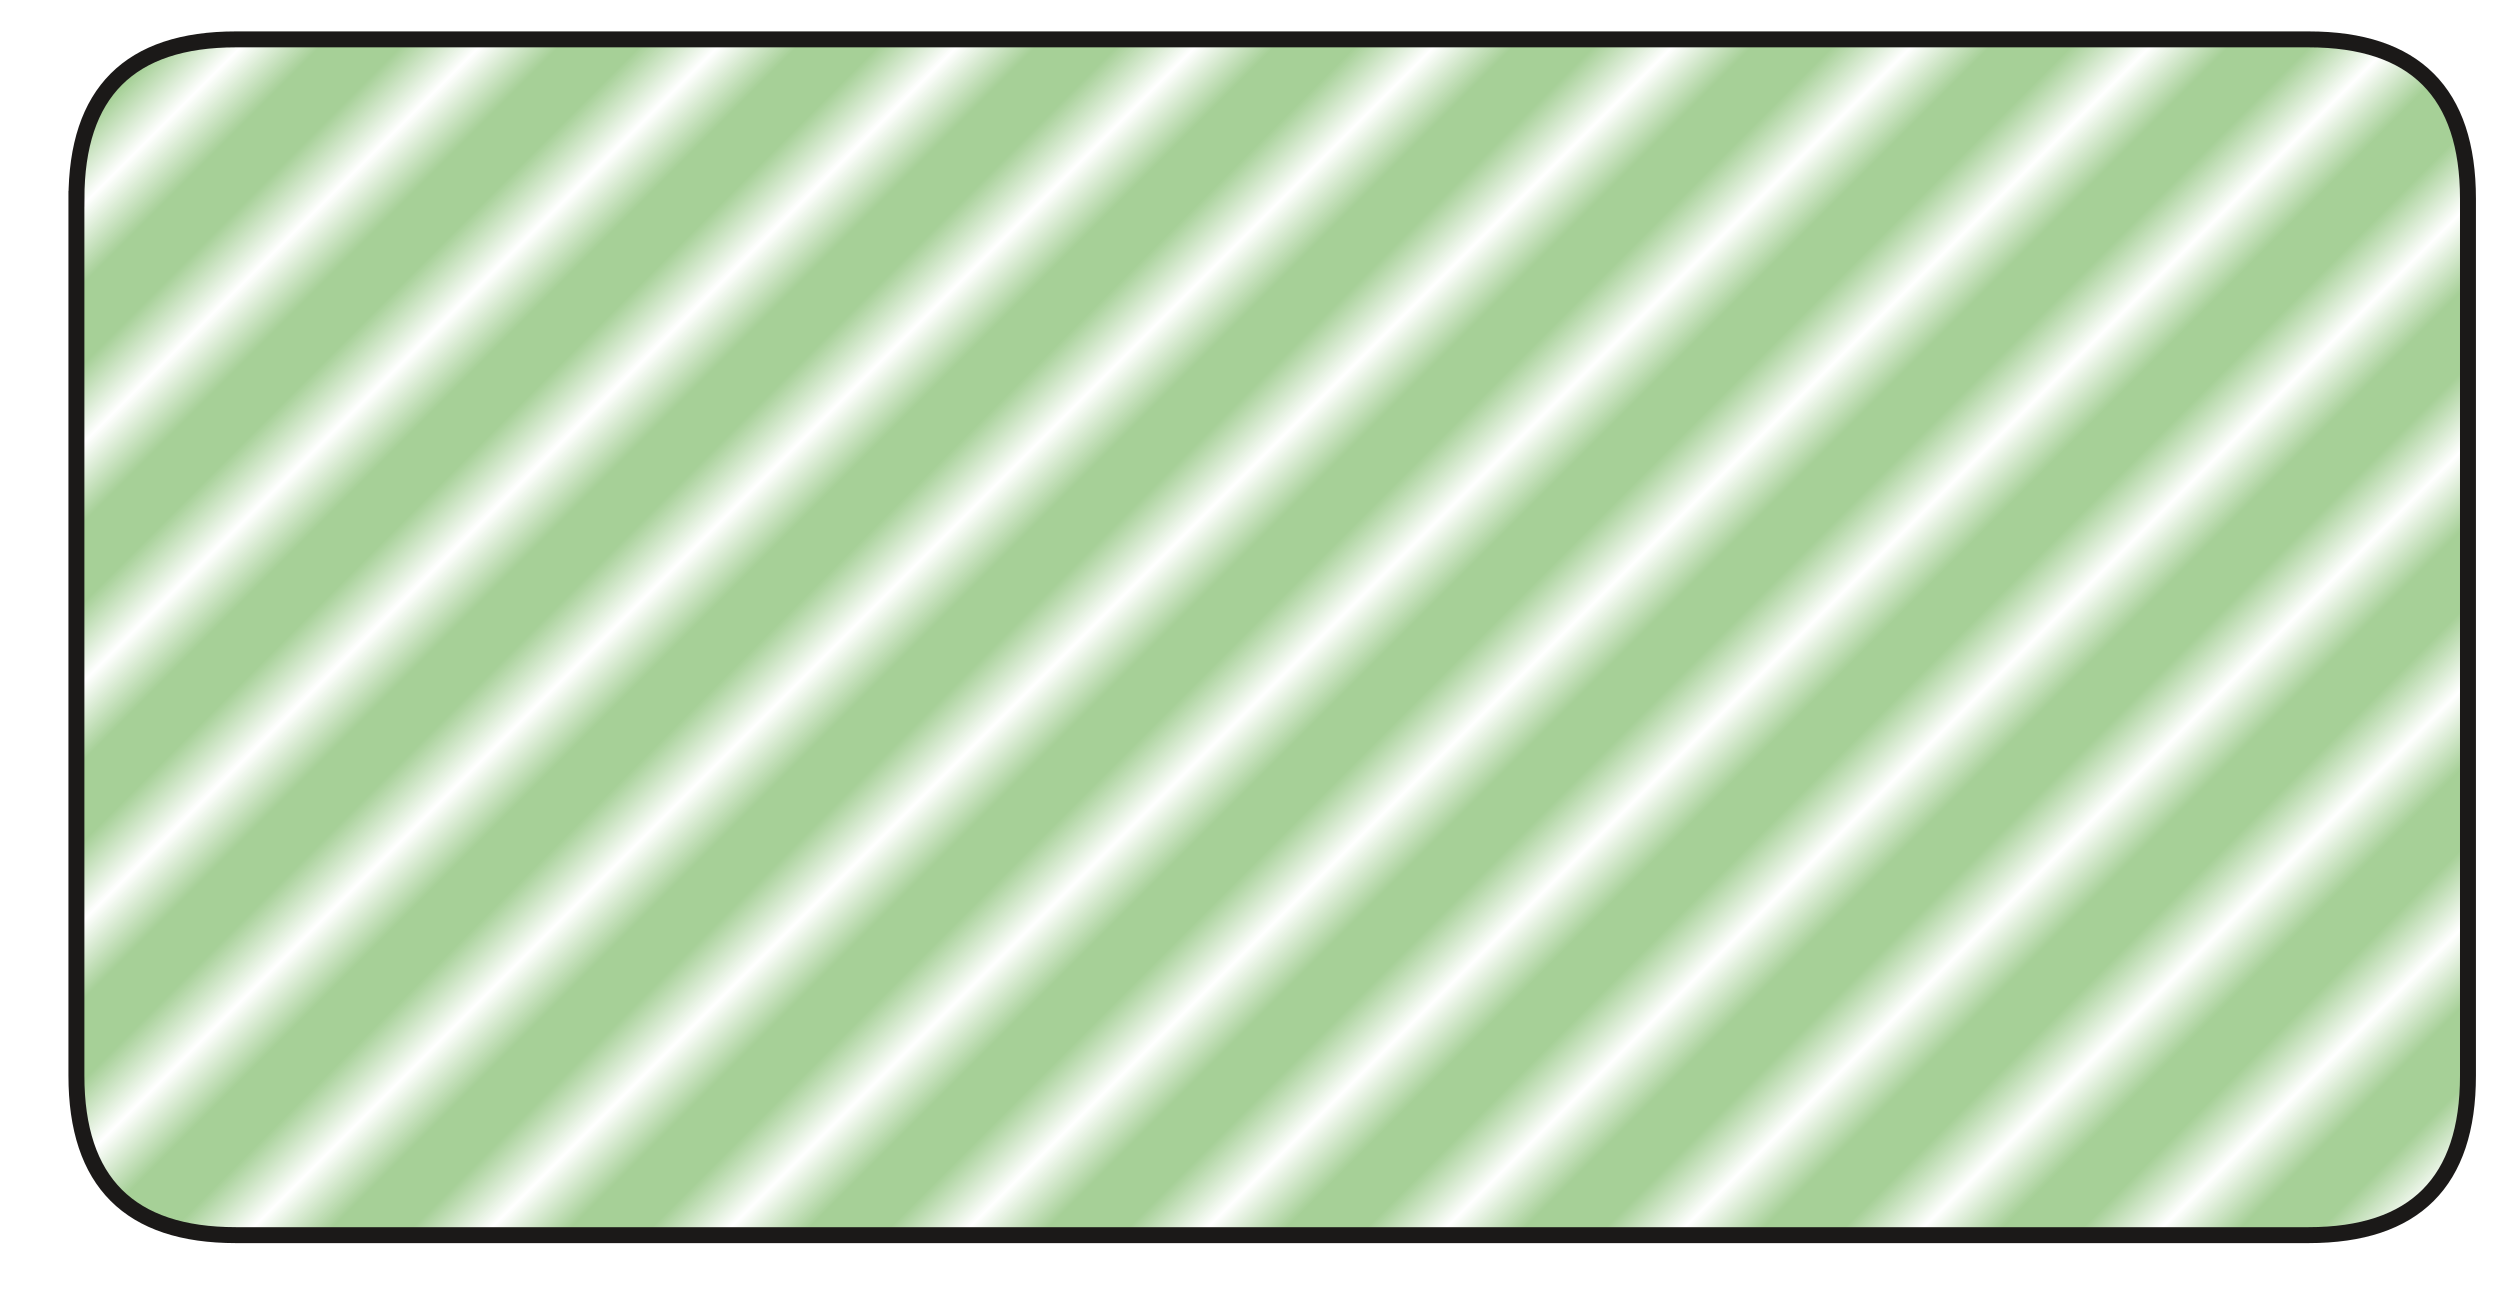 <svg xmlns="http://www.w3.org/2000/svg" xmlns:xlink="http://www.w3.org/1999/xlink" id="svg51" viewBox="11.066 34.883 88.895 46.488" version="1.1" style="max-height: 500px" width="88.895" height="46.488">
  <defs id="defs51">
    <pattern patternTransform="matrix(1.414,1.414,-1.414,1.414,191.103,2.228)" id="pattern19" preserveAspectRatio="xMidYMid" xlink:href="#pattern11"/>
    <pattern patternTransform="matrix(1.414,1.414,-1.414,1.414,191.103,2.228)" id="pattern11" preserveAspectRatio="xMidYMid" xlink:href="#pattern150-0-2"/>
    <linearGradient id="swatch152">
      <stop id="stop152" offset="0" style="stop-color:#000000;stop-opacity:1;"/>
    </linearGradient>
    <pattern y="0" x="0" patternTransform="matrix(1.414,1.414,-1.414,1.414,191.103,2.228)" id="pattern150-0-2" preserveAspectRatio="xMidYMid" xlink:href="#stripes-grid-9-4"/>
    <pattern y="0" x="0" style="fill:#a6d097" id="stripes-grid-9-4" preserveAspectRatio="xMidYMid" patternTransform="scale(2)" height="10" width="3" patternUnits="userSpaceOnUse">
      <rect id="rect134-4-4-5" height="10" width="2" y="0" x="0" style="stroke:none"/>
    </pattern>
  </defs>
  
    
  
  <path id="path25-8" style="font-variation-settings:normal;opacity:1;vector-effect:none;fill:url(#pattern19);fill-opacity:1;fill-rule:evenodd;stroke:#1b1918;stroke-width:0.567;stroke-linecap:butt;stroke-linejoin:miter;stroke-miterlimit:4;stroke-dasharray:none;stroke-dashoffset:0;stroke-opacity:1;-inkscape-stroke:none;stop-color:#000000;stop-opacity:1" d="m 13.783,41.952 v 31.181 q 0,5.669 5.669,5.669 h 73.701 q 5.669,0 5.669,-5.669 v -31.181 q 0,-5.669 -5.669,-5.669 H 19.453 q -5.669,0 -5.669,5.669 z"/>
</svg>
